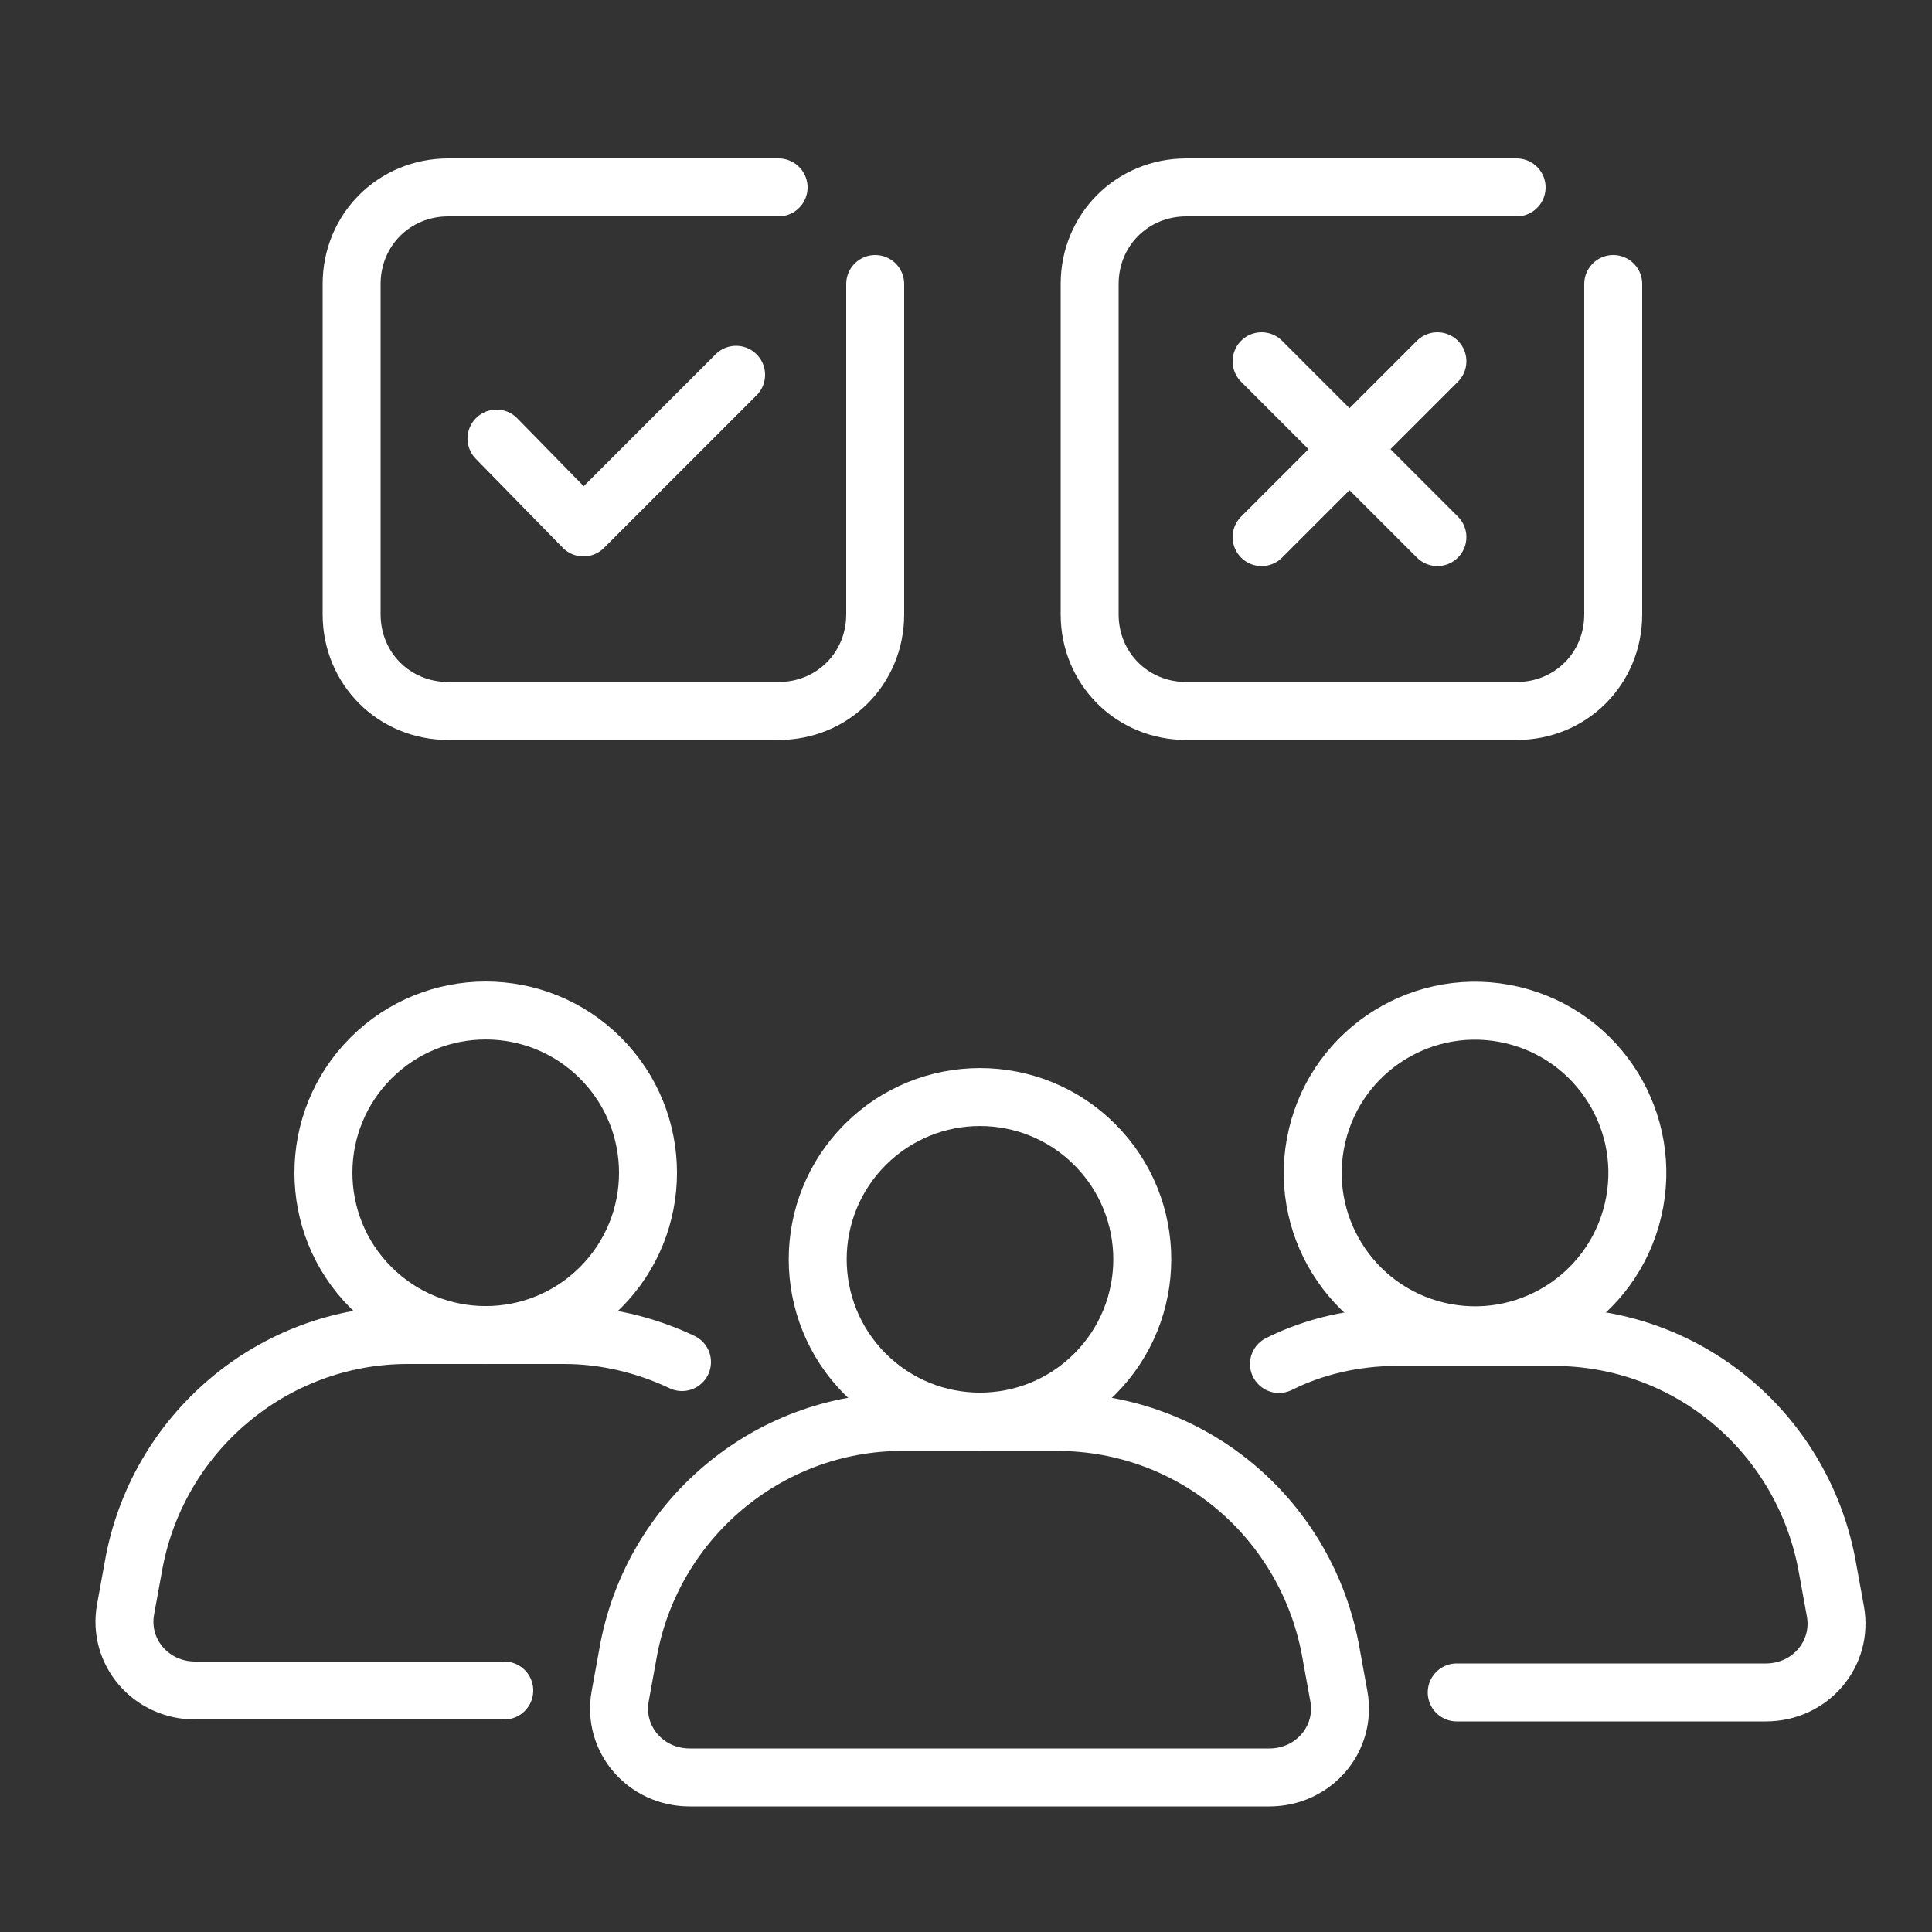 <?xml version="1.0" encoding="UTF-8"?>
<svg xmlns="http://www.w3.org/2000/svg" version="1.1" viewBox="0 0 100 100">
  <rect x="0" y="0" width="100" height="100" fill="#333333" stroke="none"/>
  <!-- Generator: Adobe Illustrator 29.2.0, SVG Export Plug-In . SVG Version: 2.1.0 Build 108)  -->
  <defs>
    <style>
      .st0 {
        stroke-width: 3px;
      }

      .st0, .st1 {
        fill: none;
        stroke: #fff;
        stroke-linecap: round;
        stroke-linejoin: round;
      }

      .st1 {
        stroke-width: 2px;
      }

      .st2 {
        display: none;
      }
    </style>
  </defs>
  <g id="UnderChange" class="st2">
    <g>
      <g>
        <g>
          <path class="st1" d="M54.1,69.5h-.2c0,0,0-.2,0-.2,1.3-5.1,4-9.7,7.7-13.4l25.2-25.2,4.8,4.8c.6.6.6,1.6,0,2.2l-24.1,24.1c-3.7,3.7-8.3,6.3-13.4,7.7Z"/>
          <path class="st1" d="M95,32.6l.7-.7c.4-.4.4-1,0-1.3l-2.8-2.8c-.4-.4-1-.4-1.3,0l-.7.7"/>
          <path class="st1" d="M87.3,31.2l-2.5-2.5c-1-1-2.6-1-3.5,0l-8,8"/>
          <line class="st1" x1="62.9" y1="55" x2="65.2" y2="57.3"/>
        </g>
        <path class="st1" d="M66.5,42V14.3H10v63.6c0,4.6,3.7,8.3,8.3,8.3h0c4.6,0,8.3-3.7,8.3-8.3v-2.9h56.5v2.9c0,4.6-3.7,8.3-8.3,8.3"/>
        <line class="st1" x1="18.3" y1="86.3" x2="74.9" y2="86.3"/>
      </g>
      <line class="st1" x1="19.9" y1="27.6" x2="45.9" y2="27.6"/>
      <line class="st1" x1="19.9" y1="38.2" x2="54.3" y2="38.2"/>
      <line class="st1" x1="19.9" y1="49.2" x2="51.2" y2="49.2"/>
    </g>
  </g>
  <g id="Layer_2" class="st2">
    <g>
      <g>
        <g>
          <path class="st0" d="M34.6,78.7l.7-4.7c.7-4.7,4.7-8.2,9.5-8.2h10.8c4.8,0,8.8,3.5,9.5,8.2l.7,4.7"/>
          <circle class="st0" cx="50.2" cy="59.1" r="6.7"/>
        </g>
        <g>
          <path class="st0" d="M17.5,84.1l1.5,5.6c.4,1.3,1.6,2.2,2.9,2.2h13.2c2.1,0,3.8-1.7,3.8-3.8h0c0-2.1-1.7-3.8-3.8-3.8h-8.6l-2.5-10.8c-.8-3.3-3.7-5.6-7-5.6h-1.2c-3.3,0-6,2.7-6,6v17.9"/>
          <circle class="st0" cx="16.8" cy="61.3" r="6.8"/>
        </g>
        <g>
          <path class="st0" d="M82.8,84.1l-1.5,5.6c-.4,1.3-1.6,2.2-2.9,2.2h-13.2c-2.1,0-3.8-1.7-3.8-3.8h0c0-2.1,1.7-3.8,3.8-3.8h8.6l2.5-10.8c.8-3.3,3.7-5.6,7-5.6h1.2c3.3,0,6,2.7,6,6v17.9"/>
          <circle class="st0" cx="83.6" cy="61.3" r="6.8"/>
        </g>
        <line class="st0" x1="35.2" y1="92" x2="65.9" y2="92"/>
      </g>
      <g>
        <path class="st0" d="M46,16.9h-24.3c-1.7,0-3.1,1.4-3.1,3.1v14.9c0,1.7,1.4,3.1,3.1,3.1h1.3v3.3c0,.9,1,1.3,1.7.8l5-4.1h16.3c1.7,0,3.1-1.4,3.1-3.1v-14.9c0-1.7-1.4-3.1-3.1-3.1Z"/>
        <path class="st0" d="M38.9,11.9v-1c0-1.7,1.4-3.1,3.1-3.1h24.3c1.7,0,3.1,1.4,3.1,3.1v9.1"/>
        <path class="st0" d="M55.5,25.7h20.7c1.7,0,3.1,1.4,3.1,3.1v14.9c0,1.7-1.4,3.1-3.1,3.1h-1.3v3.3c0,.9-1,1.3-1.7.8l-5-4.1h-16.3c-1.7,0-3.1-1.4-3.1-3.1"/>
      </g>
    </g>
  </g>
  <g id="Layer_3">
    <g>
      <g>
        <g>
          <path class="st0" d="M54.8,73.6h-8.1c-7,0-13,5.1-14.2,12l-.4,2.2c-.4,2.2,1.3,4.2,3.6,4.2h30c2.3,0,4-2,3.6-4.2l-.4-2.2c-1.2-6.9-7.1-12-14.2-12Z"/>
          <circle class="st0" cx="50.8" cy="65.2" r="8.4" transform="translate(-31.3 55) rotate(-45)"/>
        </g>
        <g>
          <path class="st0" d="M35.3,70.5c-1.9-.9-4-1.4-6.1-1.4h-8.1c-7,0-13,5.1-14.2,12l-.4,2.2c-.4,2.2,1.3,4.2,3.6,4.2h16"/>
          <circle class="st0" cx="25.2" cy="60.7" r="8.4" transform="translate(-35.6 35.6) rotate(-45)"/>
        </g>
        <g>
          <path class="st0" d="M75.4,87.6h16c2.3,0,4-2,3.6-4.2l-.4-2.2c-1.2-6.9-7.1-12-14.2-12h-8.1c-2.2,0-4.3.5-6.1,1.4"/>
          <circle class="st0" cx="76.4" cy="60.7" r="8.4" transform="translate(-.3 121.1) rotate(-76.7)"/>
        </g>
      </g>
      <g>
        <g>
          <path class="st0" d="M45.3,14.7v17.1c0,2.8-2.2,5-5,5h-17.1c-2.8,0-5-2.2-5-5V14.7c0-2.8,2.2-5,5-5h17.1"/>
          <polyline class="st0" points="25.7 22.7 30.2 27.3 38.1 19.4"/>
        </g>
        <g>
          <path class="st0" d="M83.5,14.7v17.1c0,2.8-2.2,5-5,5h-17.1c-2.8,0-5-2.2-5-5V14.7c0-2.8,2.2-5,5-5h17.1"/>
          <g>
            <line class="st0" x1="65.3" y1="18.7" x2="74.4" y2="27.8"/>
            <line class="st0" x1="74.4" y1="18.7" x2="65.3" y2="27.8"/>
          </g>
        </g>
      </g>
    </g>
  </g>
</svg>